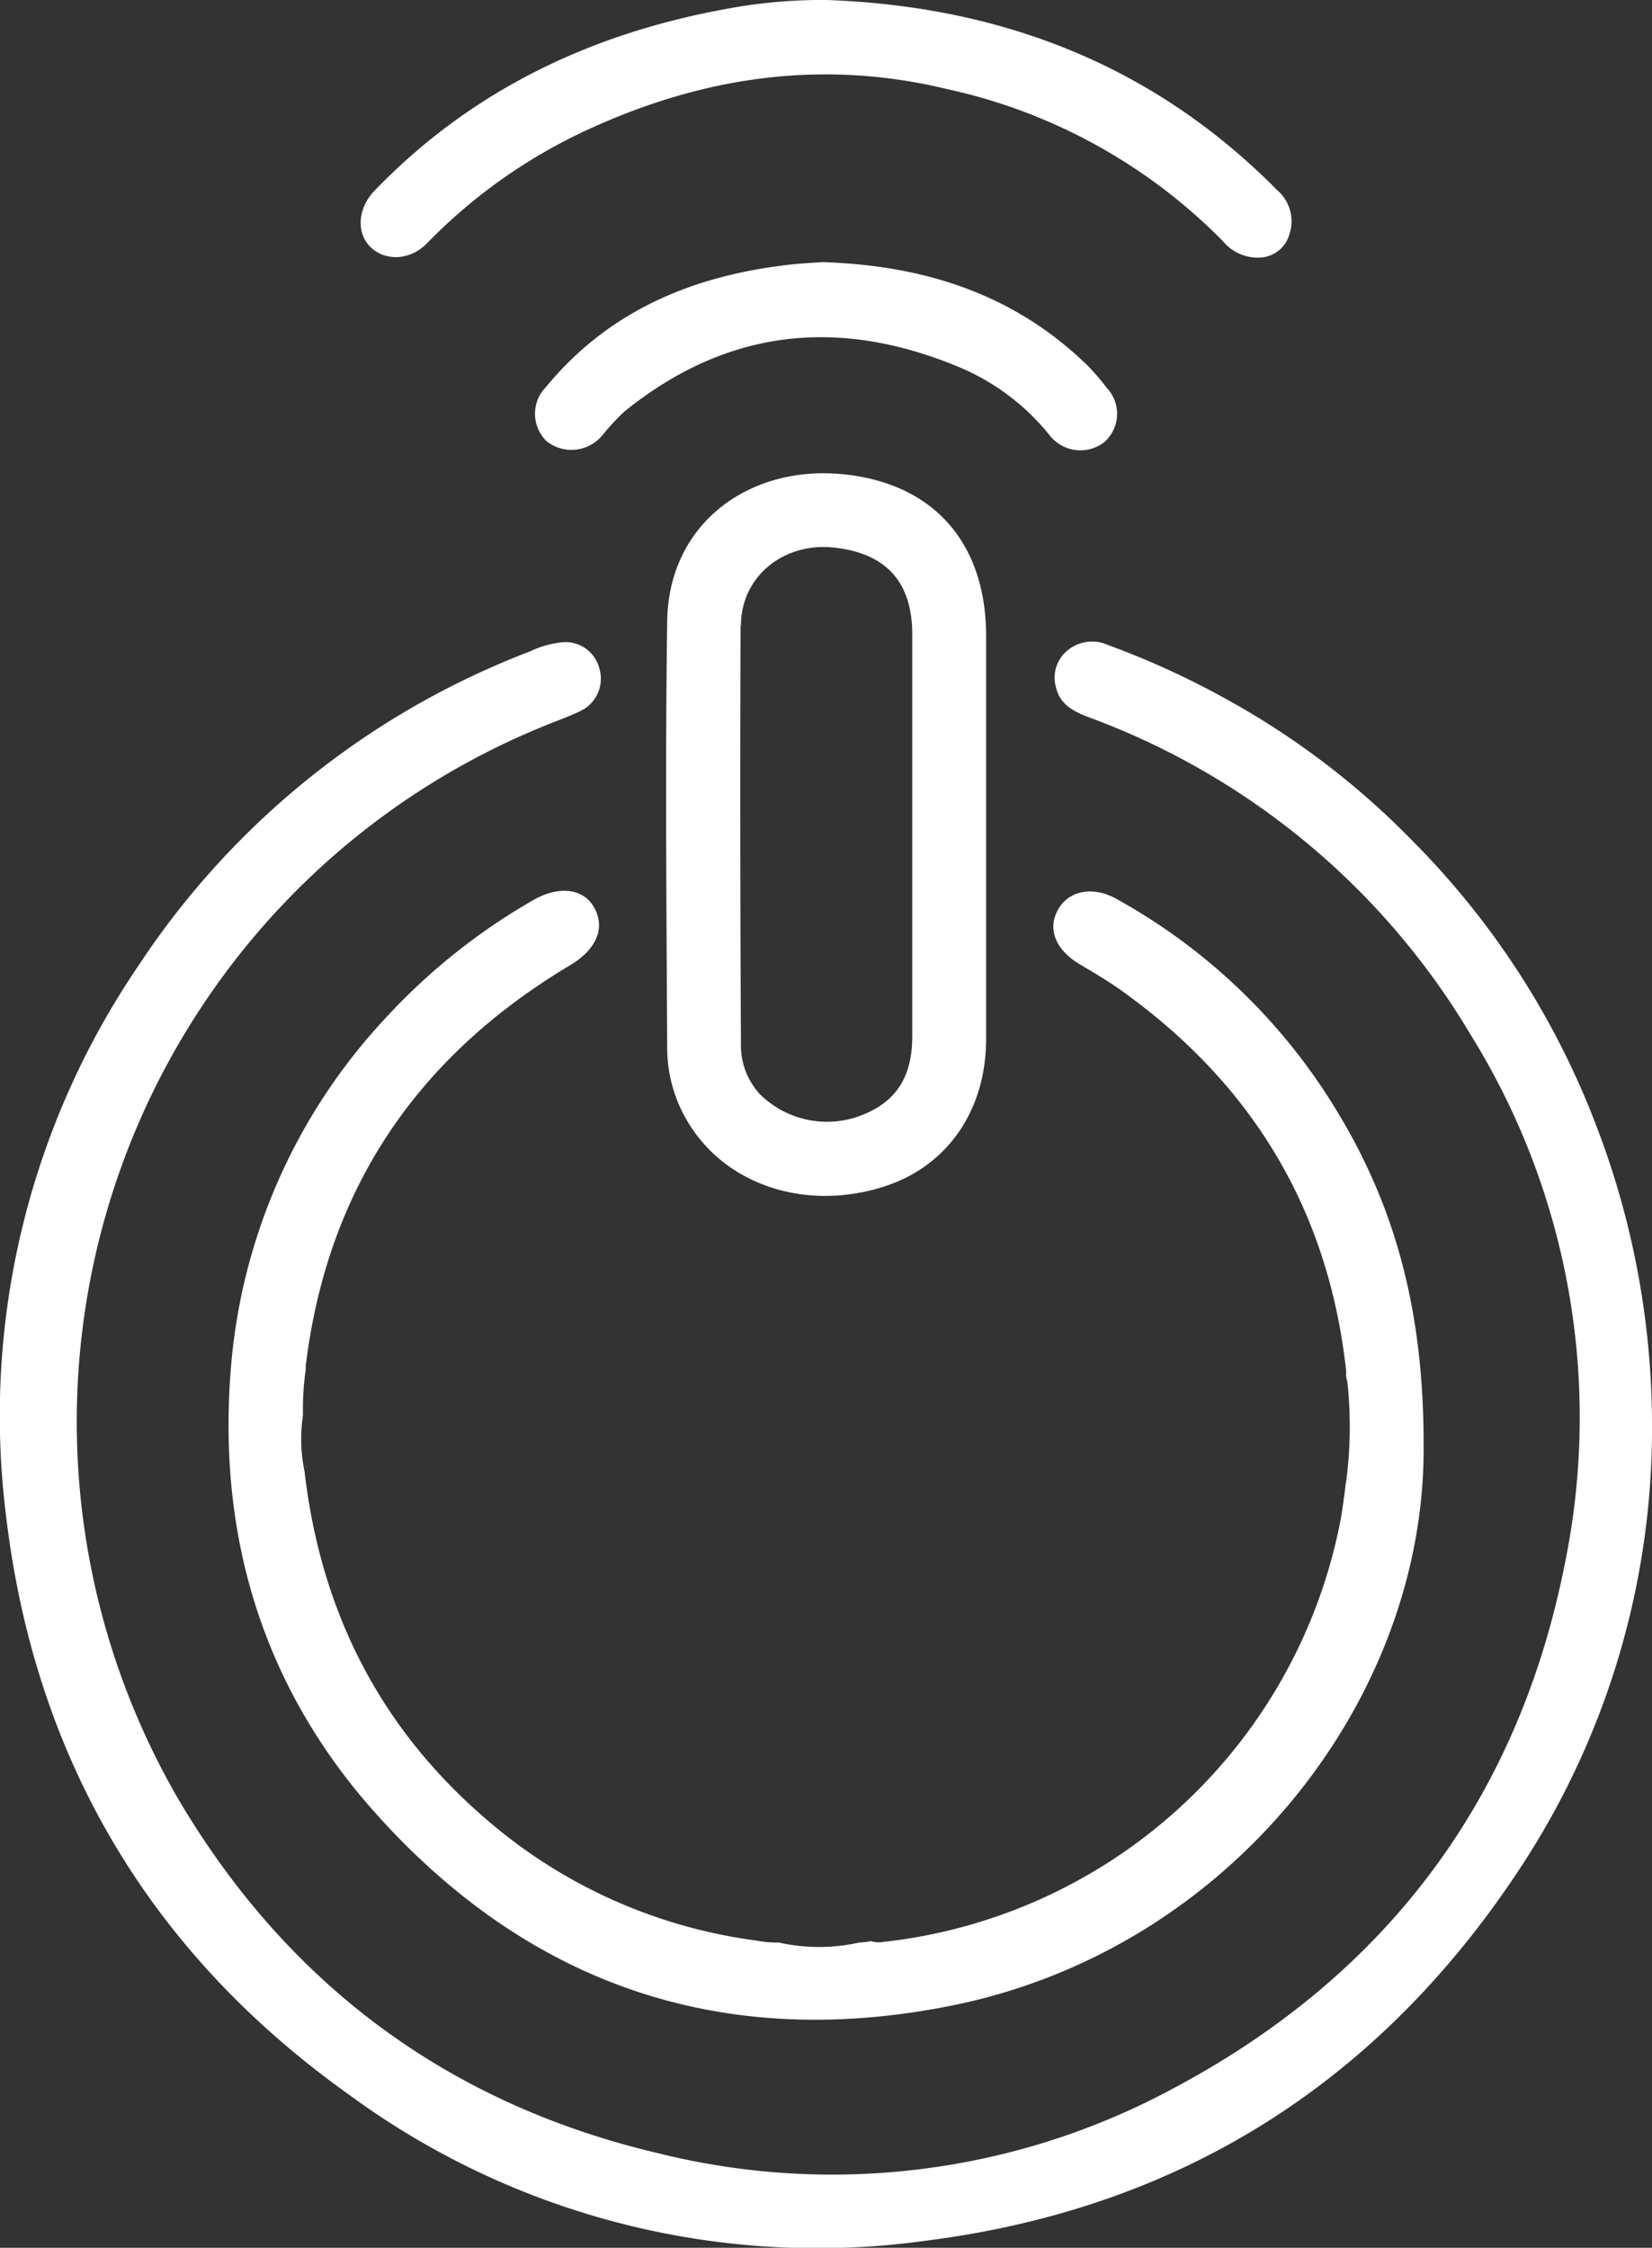 <svg id="Capa_1" data-name="Capa 1" xmlns="http://www.w3.org/2000/svg" viewBox="0 0 138.66 188.67"><rect x="0" y="0" width="138.66" height="188.67" fill="#333333" stroke="none"/><defs><style>.cls-1{fill:#fff;}</style></defs><path class="cls-1" d="M134,94.53a68.25,68.25,0,0,0-15.49-24A66.63,66.63,0,0,0,103,58.72a69.88,69.88,0,0,0-10-4.58,3.23,3.23,0,0,0-3.53.57,2.93,2.93,0,0,0-.85,2.93c.32,1.47,1.45,2.06,2.73,2.55a62.32,62.32,0,0,1,32.05,26.6,60.9,60.9,0,0,1,8,44.18c-3.86,19.89-14.93,34.7-32.73,44.22a60.3,60.3,0,0,1-43.44,5.54c-17.55-4.13-31-14.11-40.17-29.56a63.11,63.11,0,0,1,.72-64.87A62.85,62.85,0,0,1,45.52,61c1.07-.45,2.18-.82,3.22-1.33a3,3,0,0,0,1.57-3.55,2.92,2.92,0,0,0-3.19-2.2,8.09,8.09,0,0,0-2.64.76A68.7,68.7,0,0,0,11.61,81.07,67.16,67.16,0,0,0,.48,127c2.37,20.43,12,36.83,28.8,48.81a66.4,66.4,0,0,0,48.57,12.25c21.61-2.78,38.35-13.59,50.15-31.88a67.09,67.09,0,0,0,10.66-36.82A70.14,70.14,0,0,0,134,94.53Z"/><path class="cls-1" d="M74.19,99.6c5.31-1.7,8.55-6.35,8.58-12.34,0-5.72,0-11.44,0-17.16,0-5.57,0-11.14,0-16.71,0-7.81-4.41-12.9-12.19-13.6S56.08,44,56,52.2c-.17,11.87-.06,23.74,0,35.62a12.1,12.1,0,0,0,2.22,7.1C61.57,99.71,68,101.58,74.19,99.6Zm-12-47.09c0-4.1,3.57-7,7.78-6.55,4.39.46,6.6,2.88,6.6,7.3q0,8.35,0,16.72c0,5.67,0,11.34,0,17,0,3.47-1.4,5.56-4.36,6.67a8,8,0,0,1-8.46-1.84,6.08,6.08,0,0,1-1.56-4.27C62.13,75.87,62.11,64.19,62.16,52.51Z"/><path class="cls-1" d="M35.85,20.41a45.15,45.15,0,0,1,14-9.76C59.36,6.37,69.22,5,79.46,7.47a46.27,46.27,0,0,1,23.21,12.8,3.77,3.77,0,0,0,3.08,1.35,2.67,2.67,0,0,0,2.47-1.94,3.43,3.43,0,0,0-1-3.7C96.8,5.43,84,.53,69.41,0a43.26,43.26,0,0,0-8.13.69C49.76,2.73,39.63,7.51,31.44,16c-1.41,1.47-1.55,3.5-.38,4.7S34.36,21.94,35.85,20.41Z"/><path class="cls-1" d="M92.69,37.11a3.17,3.17,0,0,0,.2-4.56,19.3,19.3,0,0,0-1.61-1.87C85.15,24.7,77.62,22.27,69,22c-.75.06-1.72.1-2.68.21-8.09.91-15.18,3.82-20.49,10.27a3.2,3.2,0,0,0,.08,4.58,3.36,3.36,0,0,0,4.67-.55,19,19,0,0,1,1.87-2c8.61-6.94,18-7.9,28.09-3.68a19.3,19.3,0,0,1,7.58,5.73A3.27,3.27,0,0,0,92.69,37.11Z"/><path class="cls-1" d="M113,124.27a4.84,4.84,0,0,0-.08.59c-.16,1.14-.29,2.29-.54,3.42A44,44,0,0,1,74.12,163a2.09,2.09,0,0,1-1-.07,7.5,7.5,0,0,1-1,.12,15.52,15.52,0,0,1-6.75,0,9.37,9.37,0,0,1-1.62-.12l-.58-.09A43.24,43.24,0,0,1,40.58,152.5c-8.79-7.64-13.63-17.33-15-28.83a.17.17,0,0,1,0-.07,13.4,13.4,0,0,1-.15-4.81,22.9,22.9,0,0,1,.23-3.8c0-.11,0-.21,0-.33,1.81-14.91,9.39-26,22.19-33.64,2.21-1.32,3-3.13,2-4.88-.9-1.59-3-1.82-5.14-.56A51.83,51.83,0,0,0,32.4,85.41a48.74,48.74,0,0,0-13.06,29.94c-1,13.7,2.73,26.08,11.85,36.47,13,14.75,29.35,20.36,48.55,16.55,23.57-4.67,40-25.87,39.75-47.21,0-11.07-2.35-19.71-7.13-27.66a49.74,49.74,0,0,0-18.56-18c-2-1.16-4.08-.79-5,.86s-.16,3.4,1.83,4.58c1.37.81,2.75,1.63,4,2.57,10.67,7.8,16.86,18.22,18.34,31.4a2,2,0,0,1,0,.56c.06.23.1.47.14.7A35.07,35.07,0,0,1,113,124.27Z"/></svg>